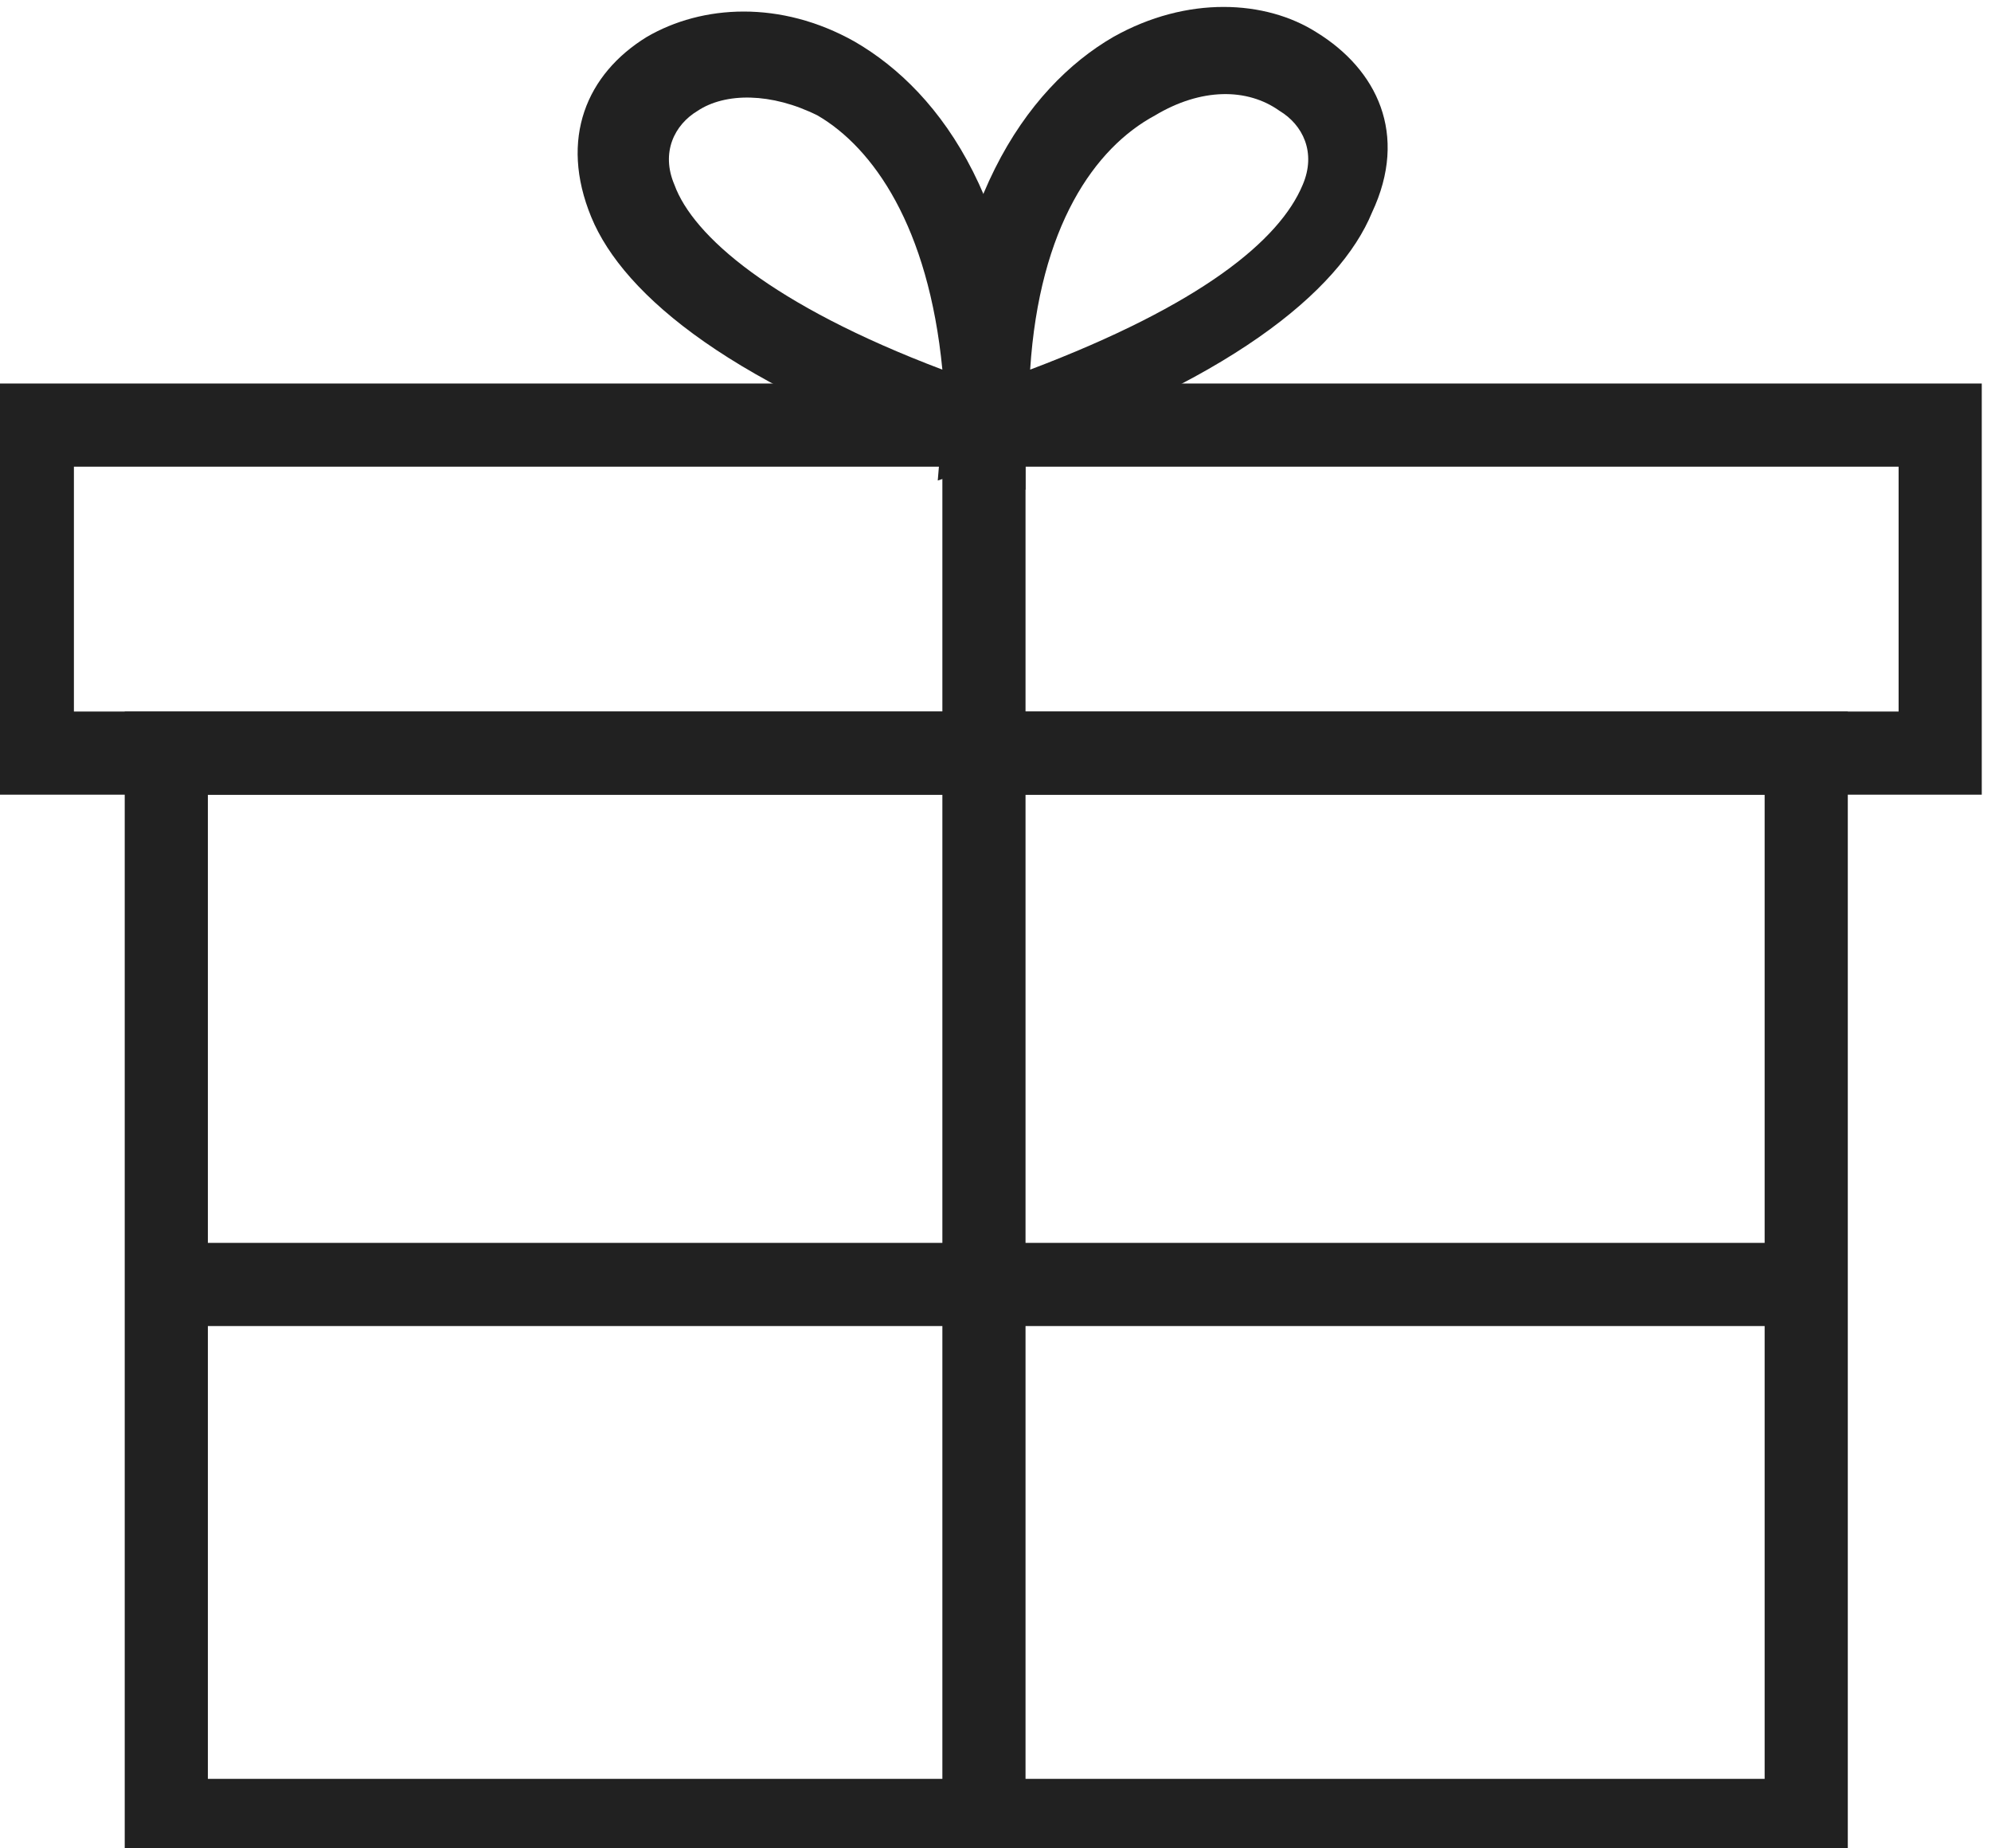 <?xml version="1.0" encoding="utf-8"?>
<!-- Generator: Adobe Illustrator 19.1.0, SVG Export Plug-In . SVG Version: 6.00 Build 0)  -->
<svg version="1.1" id="Layer_1" xmlns="http://www.w3.org/2000/svg" xmlns:xlink="http://www.w3.org/1999/xlink" x="0px" y="0px"
	 viewBox="0 0 43.1 40" style="enable-background:new 0 0 43.1 40;" xml:space="preserve">
<style type="text/css">
	.st0{fill:#212121;}
</style>
<path class="st0" d="M0.7,8.3H42h0.9v0.9v7.1v0.9H42H0.7h-0.9v-0.9V9.2V8.3H0.7L0.7,8.3z M41.1,10.1H1.6v5.3h39.5V10.1z"/>
<path class="st0" d="M3.6,15.4h35.5H40v0.9v23.1v0.9h-0.9H3.6H2.7v-0.9V16.3v-0.9H3.6L3.6,15.4z M38.2,17.2H4.5v21.3h33.7V17.2z"/>
<rect x="20.4" y="16.3" class="st0" width="1.8" height="23.1"/>
<rect x="3.6" y="26.9" class="st0" width="35.5" height="1.8"/>
<rect x="20.4" y="9.2" class="st0" width="1.8" height="7.1"/>
<path class="st0" d="M20.4,9.2c0-4.7,1.8-7.3,3.7-8.4c1.6-0.9,3.3-0.8,4.4-0.1c1.3,0.8,2,2.2,1.2,3.9c-0.7,1.7-3.1,3.7-8.2,5.4
	l-1.2,0.4L20.4,9.2L20.4,9.2z M25,2.5c-1.3,0.7-2.5,2.4-2.7,5.5c3.7-1.4,5.4-2.8,5.9-4c0.3-0.7,0-1.3-0.5-1.6C27,1.9,26,1.9,25,2.5z
	"/>
<path class="st0" d="M20.4,8c-0.3-3.1-1.5-4.8-2.7-5.5c-1-0.5-2-0.5-2.6-0.1c-0.5,0.3-0.8,0.9-0.5,1.6C15,5.1,16.7,6.6,20.4,8
	L20.4,8z M18.5,0.9c1.9,1.1,3.7,3.6,3.7,8.4l0,1.3L21,10.1c-5.1-1.7-7.5-3.7-8.2-5.4c-0.7-1.7-0.1-3.1,1.2-3.9
	C15.2,0.1,16.9,0,18.5,0.9z"/>
</svg>
